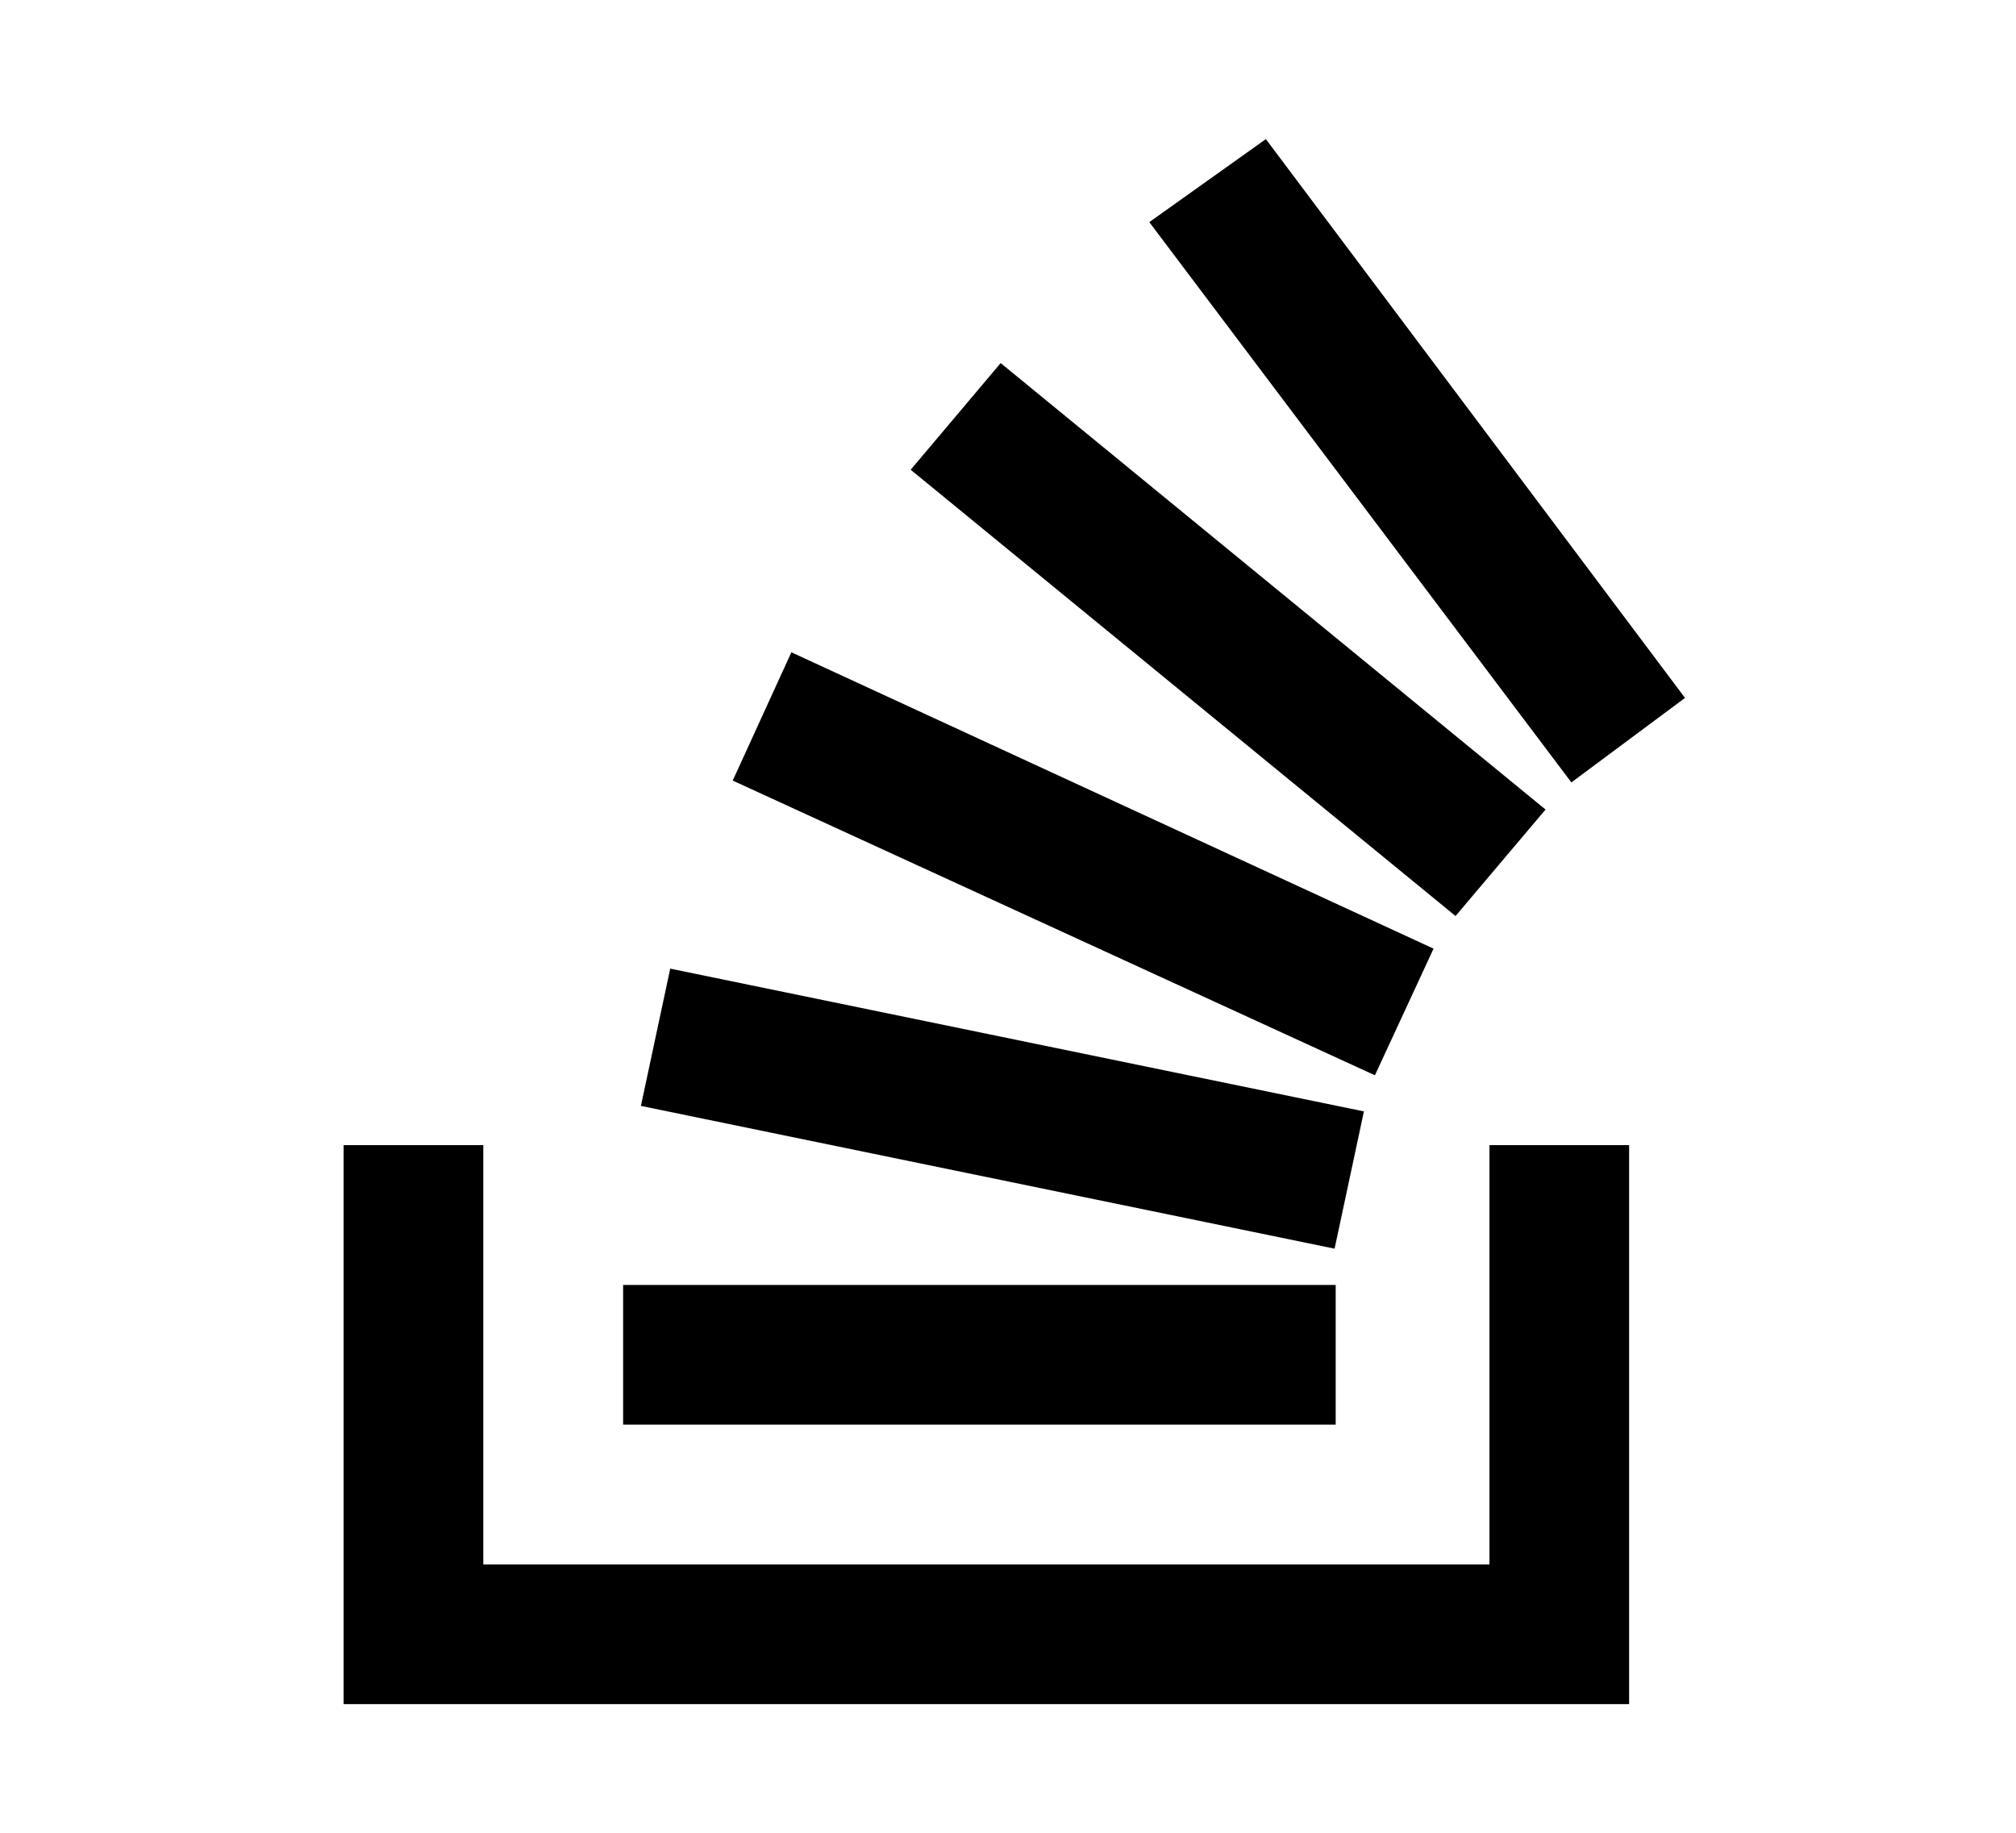 <svg width="11" height="10" viewBox="0 0 11 10" fill="none" xmlns="http://www.w3.org/2000/svg">
<g clip-path="url(#clip0_201_11637)">
<path d="M8.127 8.536V6.248H8.889V9.298H1.875V6.248H2.637V8.536H8.127Z" fill="black"/>
<path d="M3.497 6.034L7.282 6.813L7.442 6.064L3.657 5.285L3.497 6.034ZM3.998 4.259L7.502 5.867L7.822 5.176L4.318 3.559L3.998 4.259ZM4.969 2.563L7.942 4.998L8.433 4.417L5.46 1.981L4.969 2.563ZM6.907 0.759L6.271 1.212L8.574 4.269L9.194 3.808L6.907 0.759ZM3.4 7.773H7.288V7.011H3.4V7.773Z" fill="black"/>
</g>
<defs>
<clipPath id="clip0_201_11637">
<rect width="9.759" height="9.759" fill="white" transform="translate(0.655 0.149)"/>
</clipPath>
</defs>
</svg>
